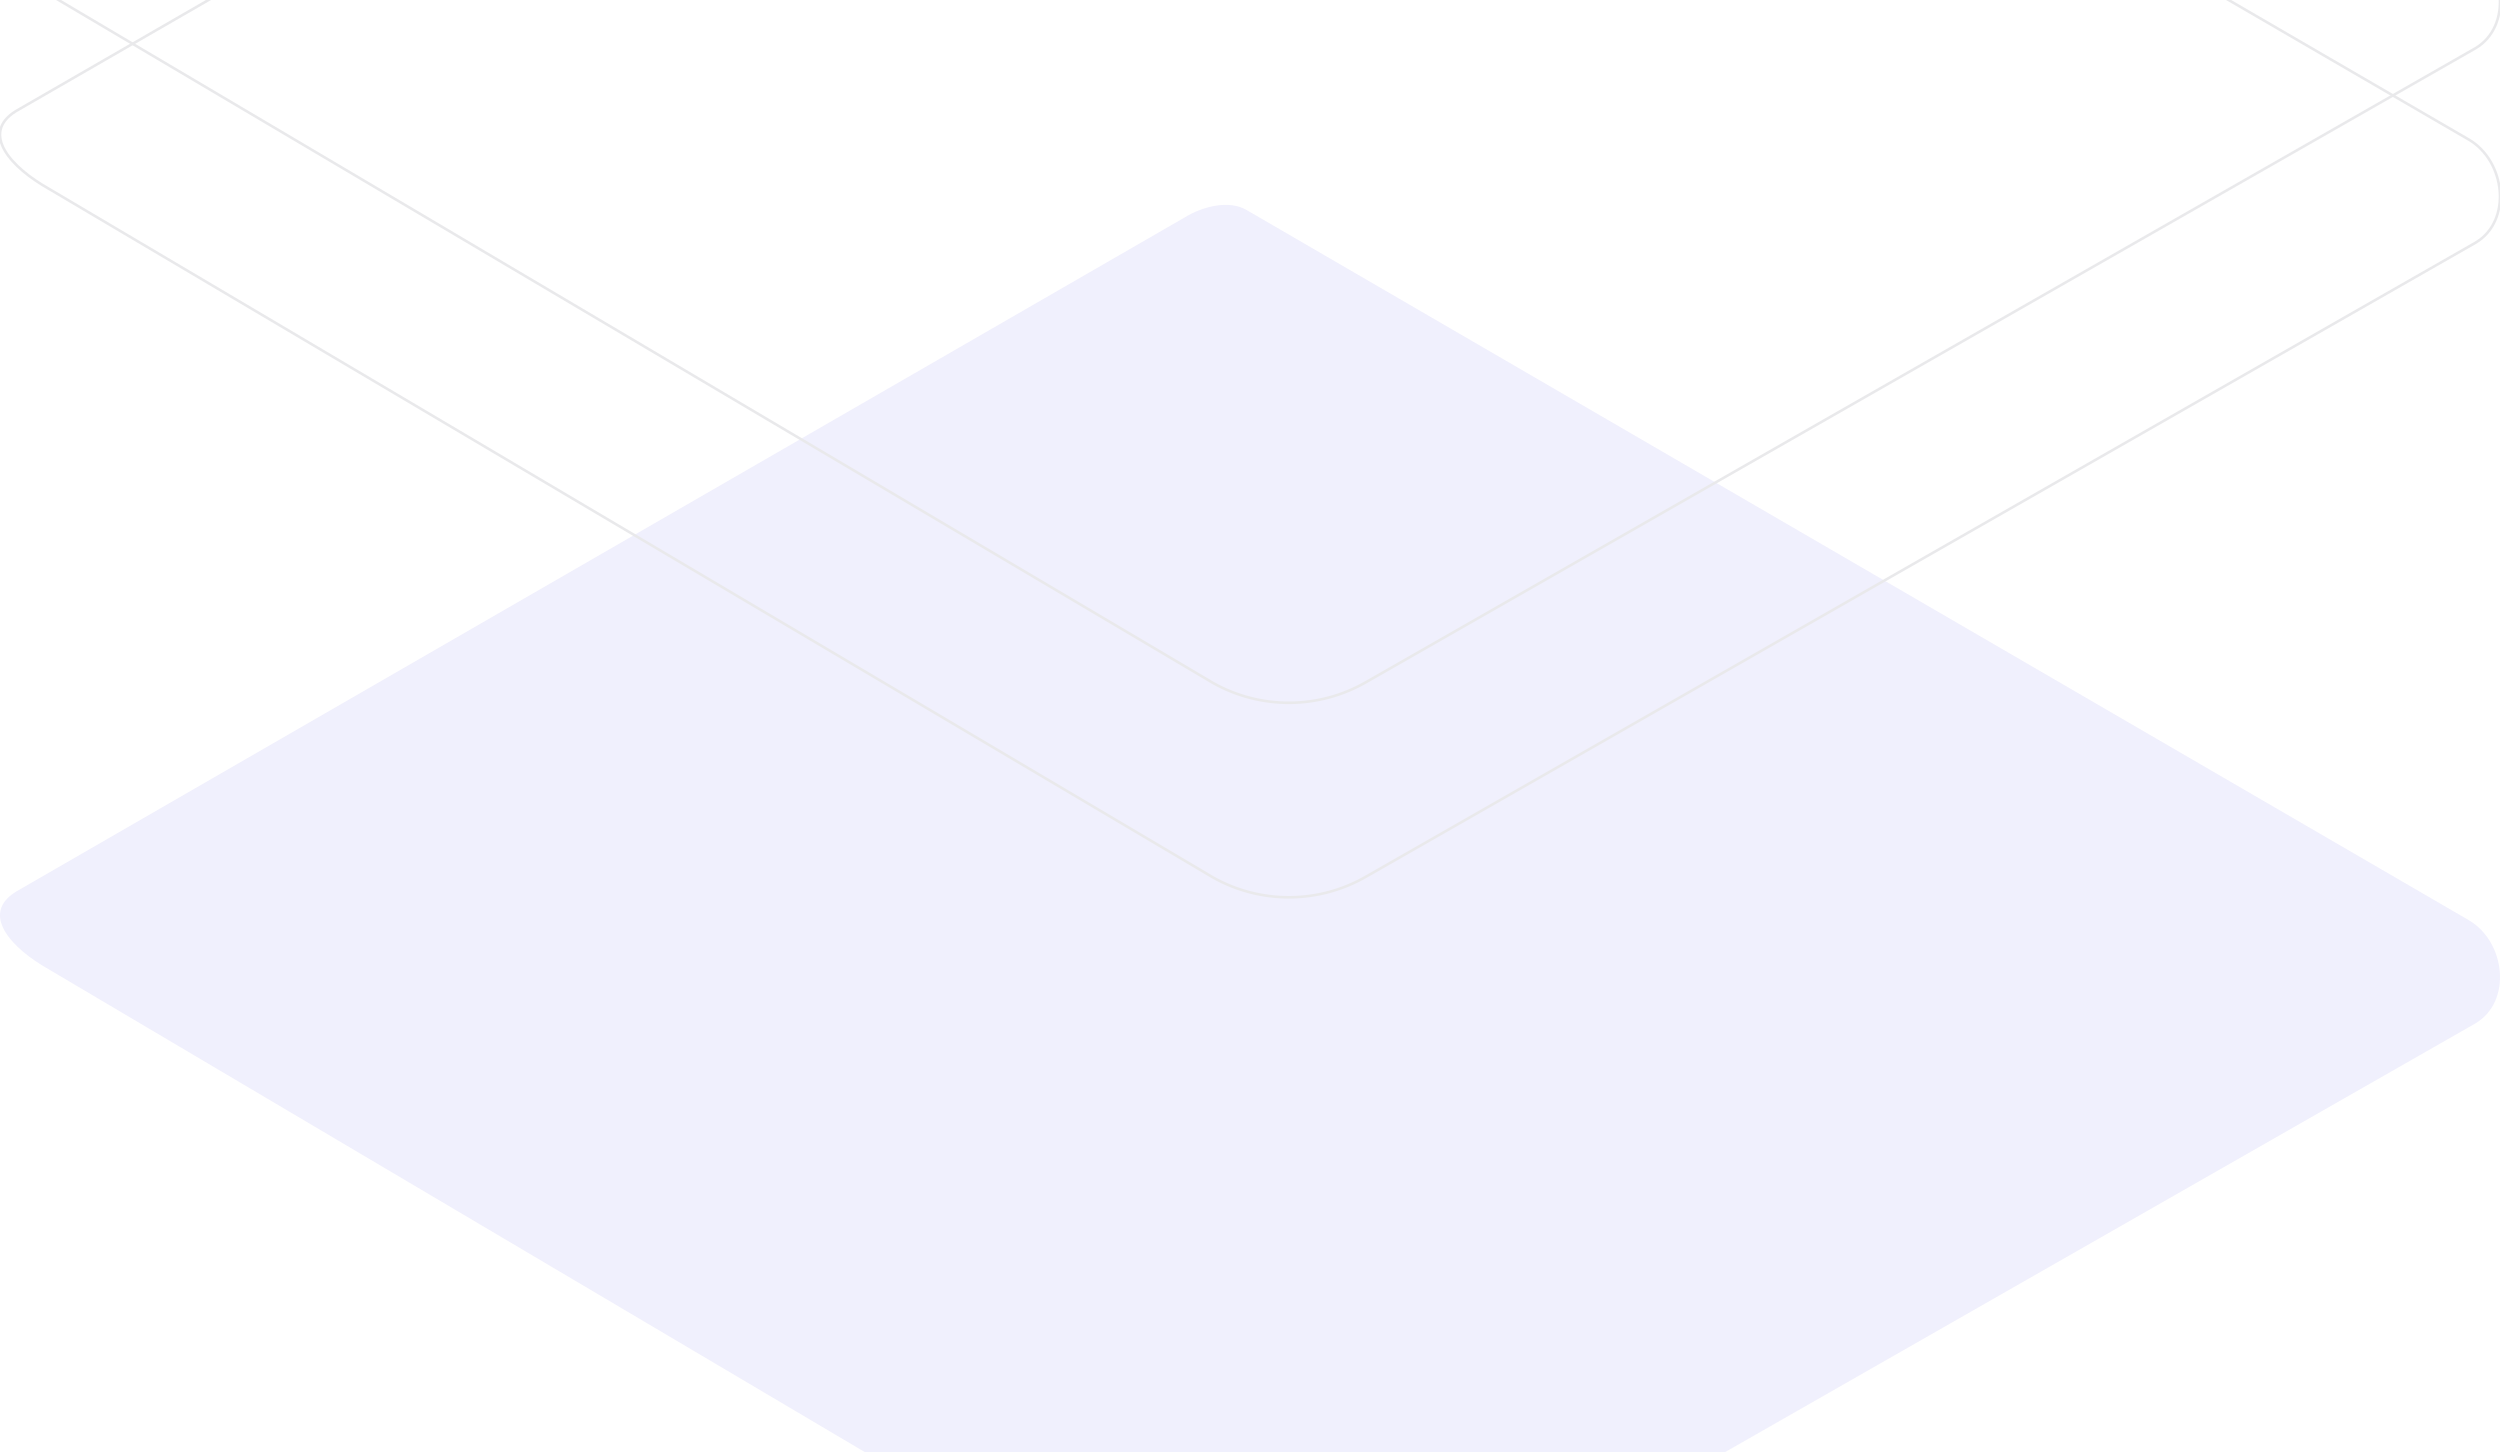 <svg width="964" height="560" viewBox="0 0 964 560" fill="none" xmlns="http://www.w3.org/2000/svg">
<g clip-path="url(#clip0_17_9)">
<g opacity="0.099">
<path d="M467.755 639.353L18.744 373.73C4.449 365.683 -7.804 352.5 6.124 343.852L456.734 83.89C463.488 79.696 473.752 76.944 480.637 80.954L951.902 354.781C966.198 363.089 968.763 386.231 954.521 394.618L526.925 638.933C517.951 644.145 507.773 646.925 497.396 646.998C487.019 647.072 476.802 644.437 467.755 639.353V639.353Z" fill="#6862E6"/>
<path d="M467.755 263.353L18.744 -2.27C4.449 -10.317 -7.804 -23.5 6.124 -32.148L456.734 -292.11C463.488 -296.304 473.752 -299.056 480.637 -295.046L951.902 -21.219C966.198 -12.911 968.763 10.231 954.521 18.618L526.925 262.933C517.951 268.145 507.773 270.925 497.396 270.999C487.019 271.072 476.802 268.437 467.755 263.353V263.353Z" stroke="#1E1F36"/>
<path d="M467.755 338.353L18.744 72.73C4.449 64.683 -7.804 51.5 6.124 42.852L456.734 -217.11C463.488 -221.304 473.752 -224.056 480.637 -220.046L951.902 53.781C966.198 62.089 968.763 85.231 954.521 93.618L526.925 337.933C517.951 343.145 507.773 345.925 497.396 345.999C487.019 346.072 476.802 343.437 467.755 338.353V338.353Z" stroke="#1E1F36"/>
</g>
</g>
<defs>
<clipPath id="clip0_17_9">
<rect width="964" height="560" fill="white"/>
</clipPath>
</defs>
</svg>
